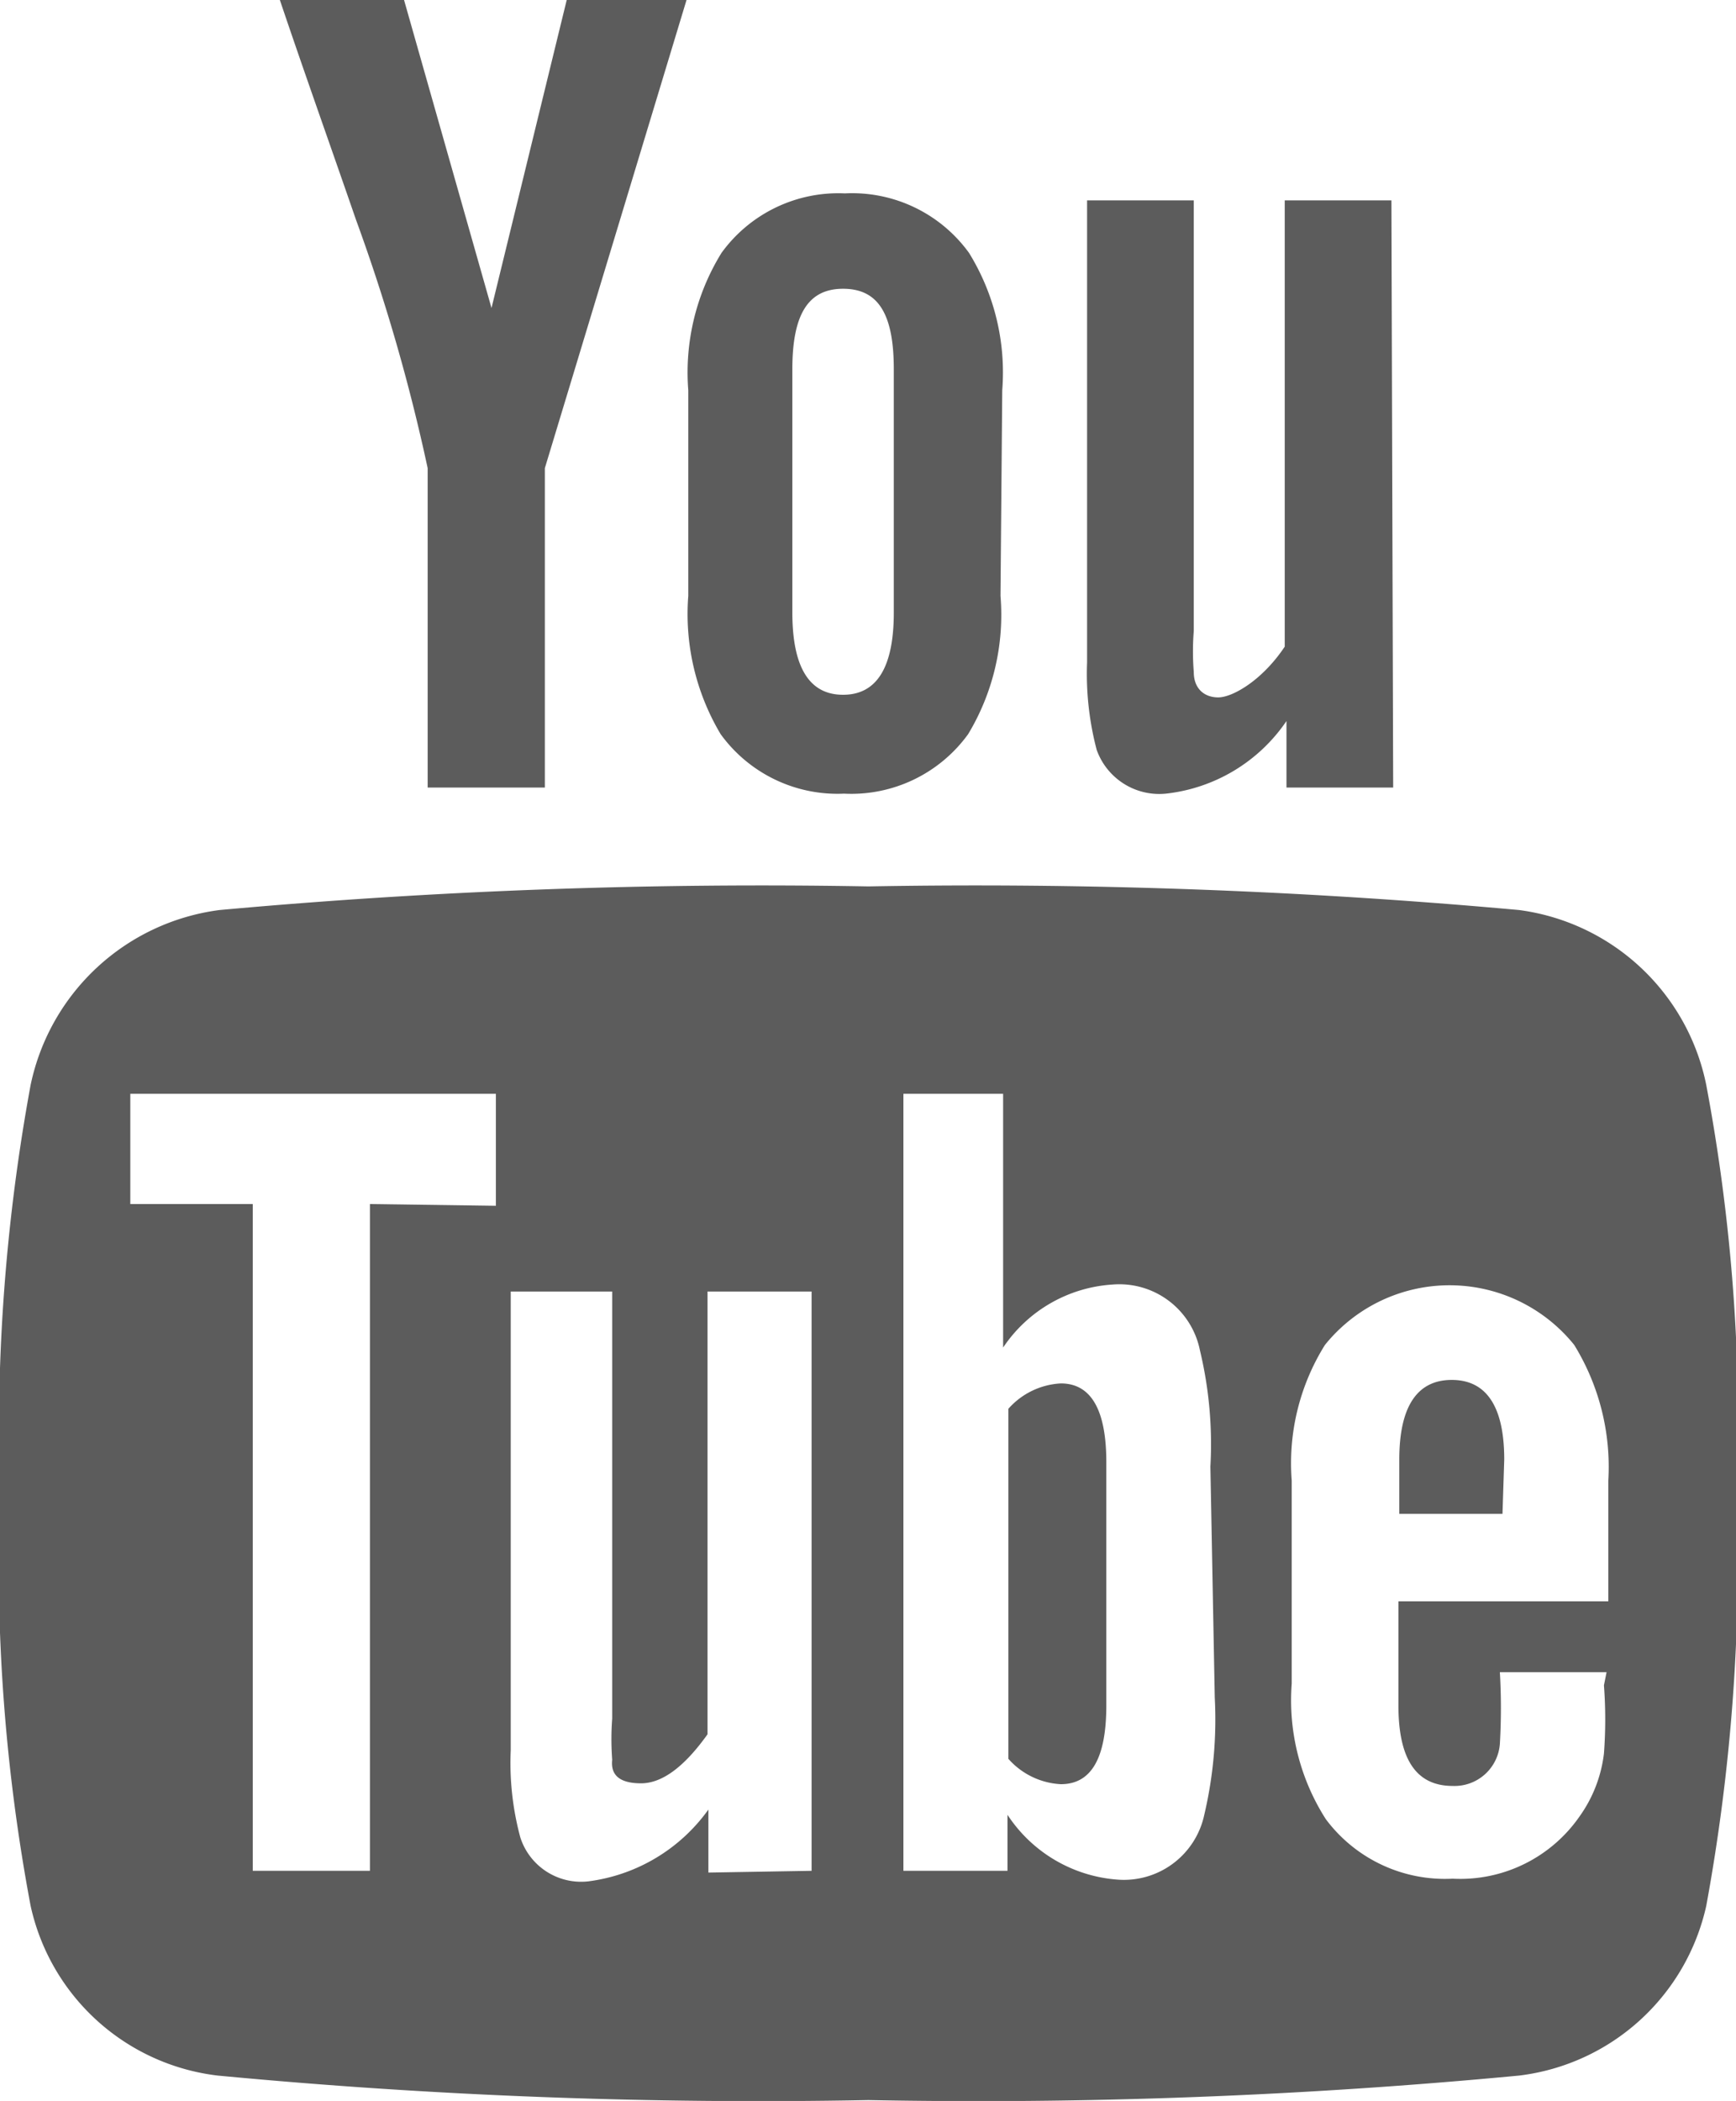 <svg xmlns="http://www.w3.org/2000/svg" width="19.85" height="24.01" viewBox="0 0 19.85 24.01"><title>youtube</title><path fill="#5C5C5C" d="M19.51,21.78a2.5,2.5,0,0,1-2.14,1.94A65.6,65.6,0,0,1,9.93,24a65.6,65.6,0,0,1-7.44-.28A2.49,2.49,0,0,1,.35,21.78,21.11,21.11,0,0,1,0,17.09a21.87,21.87,0,0,1,.35-4.69,2.54,2.54,0,0,1,2.16-2,68.43,68.43,0,0,1,7.42-.27,68.81,68.81,0,0,1,7.44.27,2.52,2.52,0,0,1,2.14,2,21.05,21.05,0,0,1,.35,4.69A21.93,21.93,0,0,1,19.51,21.78Zm-13.84-8V12.5H1.49v1.26H2.89v7.62H4.23V13.76ZM7.85,0,6.23,5.35V9H4.89V5.35a21.28,21.28,0,0,0-.82-2.84C3.78,1.67,3.48.83,3.2,0H4.62l1,3.52L6.48,0ZM9.28,21.38V14.76H8.09v5.06q-.4.56-.76.56T7,20.11a3.14,3.14,0,0,1,0-.47V14.76H5.84V20a3.26,3.26,0,0,0,.11,1,.73.73,0,0,0,.78.5,2,2,0,0,0,1.37-.82v.72ZM11.44,6.81a2.64,2.64,0,0,1-.37,1.58,1.65,1.65,0,0,1-1.42.68,1.65,1.65,0,0,1-1.41-.68,2.68,2.68,0,0,1-.37-1.58V4.46a2.6,2.6,0,0,1,.38-1.57,1.65,1.65,0,0,1,1.41-.68,1.65,1.65,0,0,1,1.42.68,2.6,2.6,0,0,1,.38,1.57ZM10.22,4.22c0-.62-.17-.92-.58-.92s-.58.31-.58.92V7c0,.62.19.94.58.94s.58-.32.58-.94Zm3.62,12.54a4.59,4.59,0,0,0-.12-1.33.94.94,0,0,0-1-.75,1.63,1.63,0,0,0-1.25.72V12.5H10.33v8.88h1.19v-.64a1.65,1.65,0,0,0,1.25.74.94.94,0,0,0,1-.74,4.75,4.75,0,0,0,.12-1.34Zm-1.19,2.73c0,.6-.17.9-.52.9a.86.86,0,0,1-.6-.29v-4a.86.86,0,0,1,.6-.29c.35,0,.52.31.52.9ZM15.93,9H14.71V8.24a1.92,1.92,0,0,1-1.38.83.76.76,0,0,1-.79-.5,3.41,3.41,0,0,1-.11-1V2.29h1.22V7.21a3,3,0,0,0,0,.47c0,.19.12.29.28.29s.5-.19.76-.58V2.29h1.22Zm2.44,10.11H17.15a7.12,7.12,0,0,1,0,.82.52.52,0,0,1-.54.48c-.42,0-.62-.31-.62-.92V18.3h2.4V16.92A2.66,2.66,0,0,0,18,15.37a1.83,1.83,0,0,0-2.85,0,2.55,2.55,0,0,0-.38,1.55v2.32a2.52,2.52,0,0,0,.39,1.55,1.7,1.7,0,0,0,1.45.68,1.66,1.66,0,0,0,1.45-.71,1.55,1.55,0,0,0,.28-.72,5.21,5.21,0,0,0,0-.78ZM17.18,17.3H16v-.62c0-.6.2-.91.6-.91s.6.31.6.91Z"/></svg>